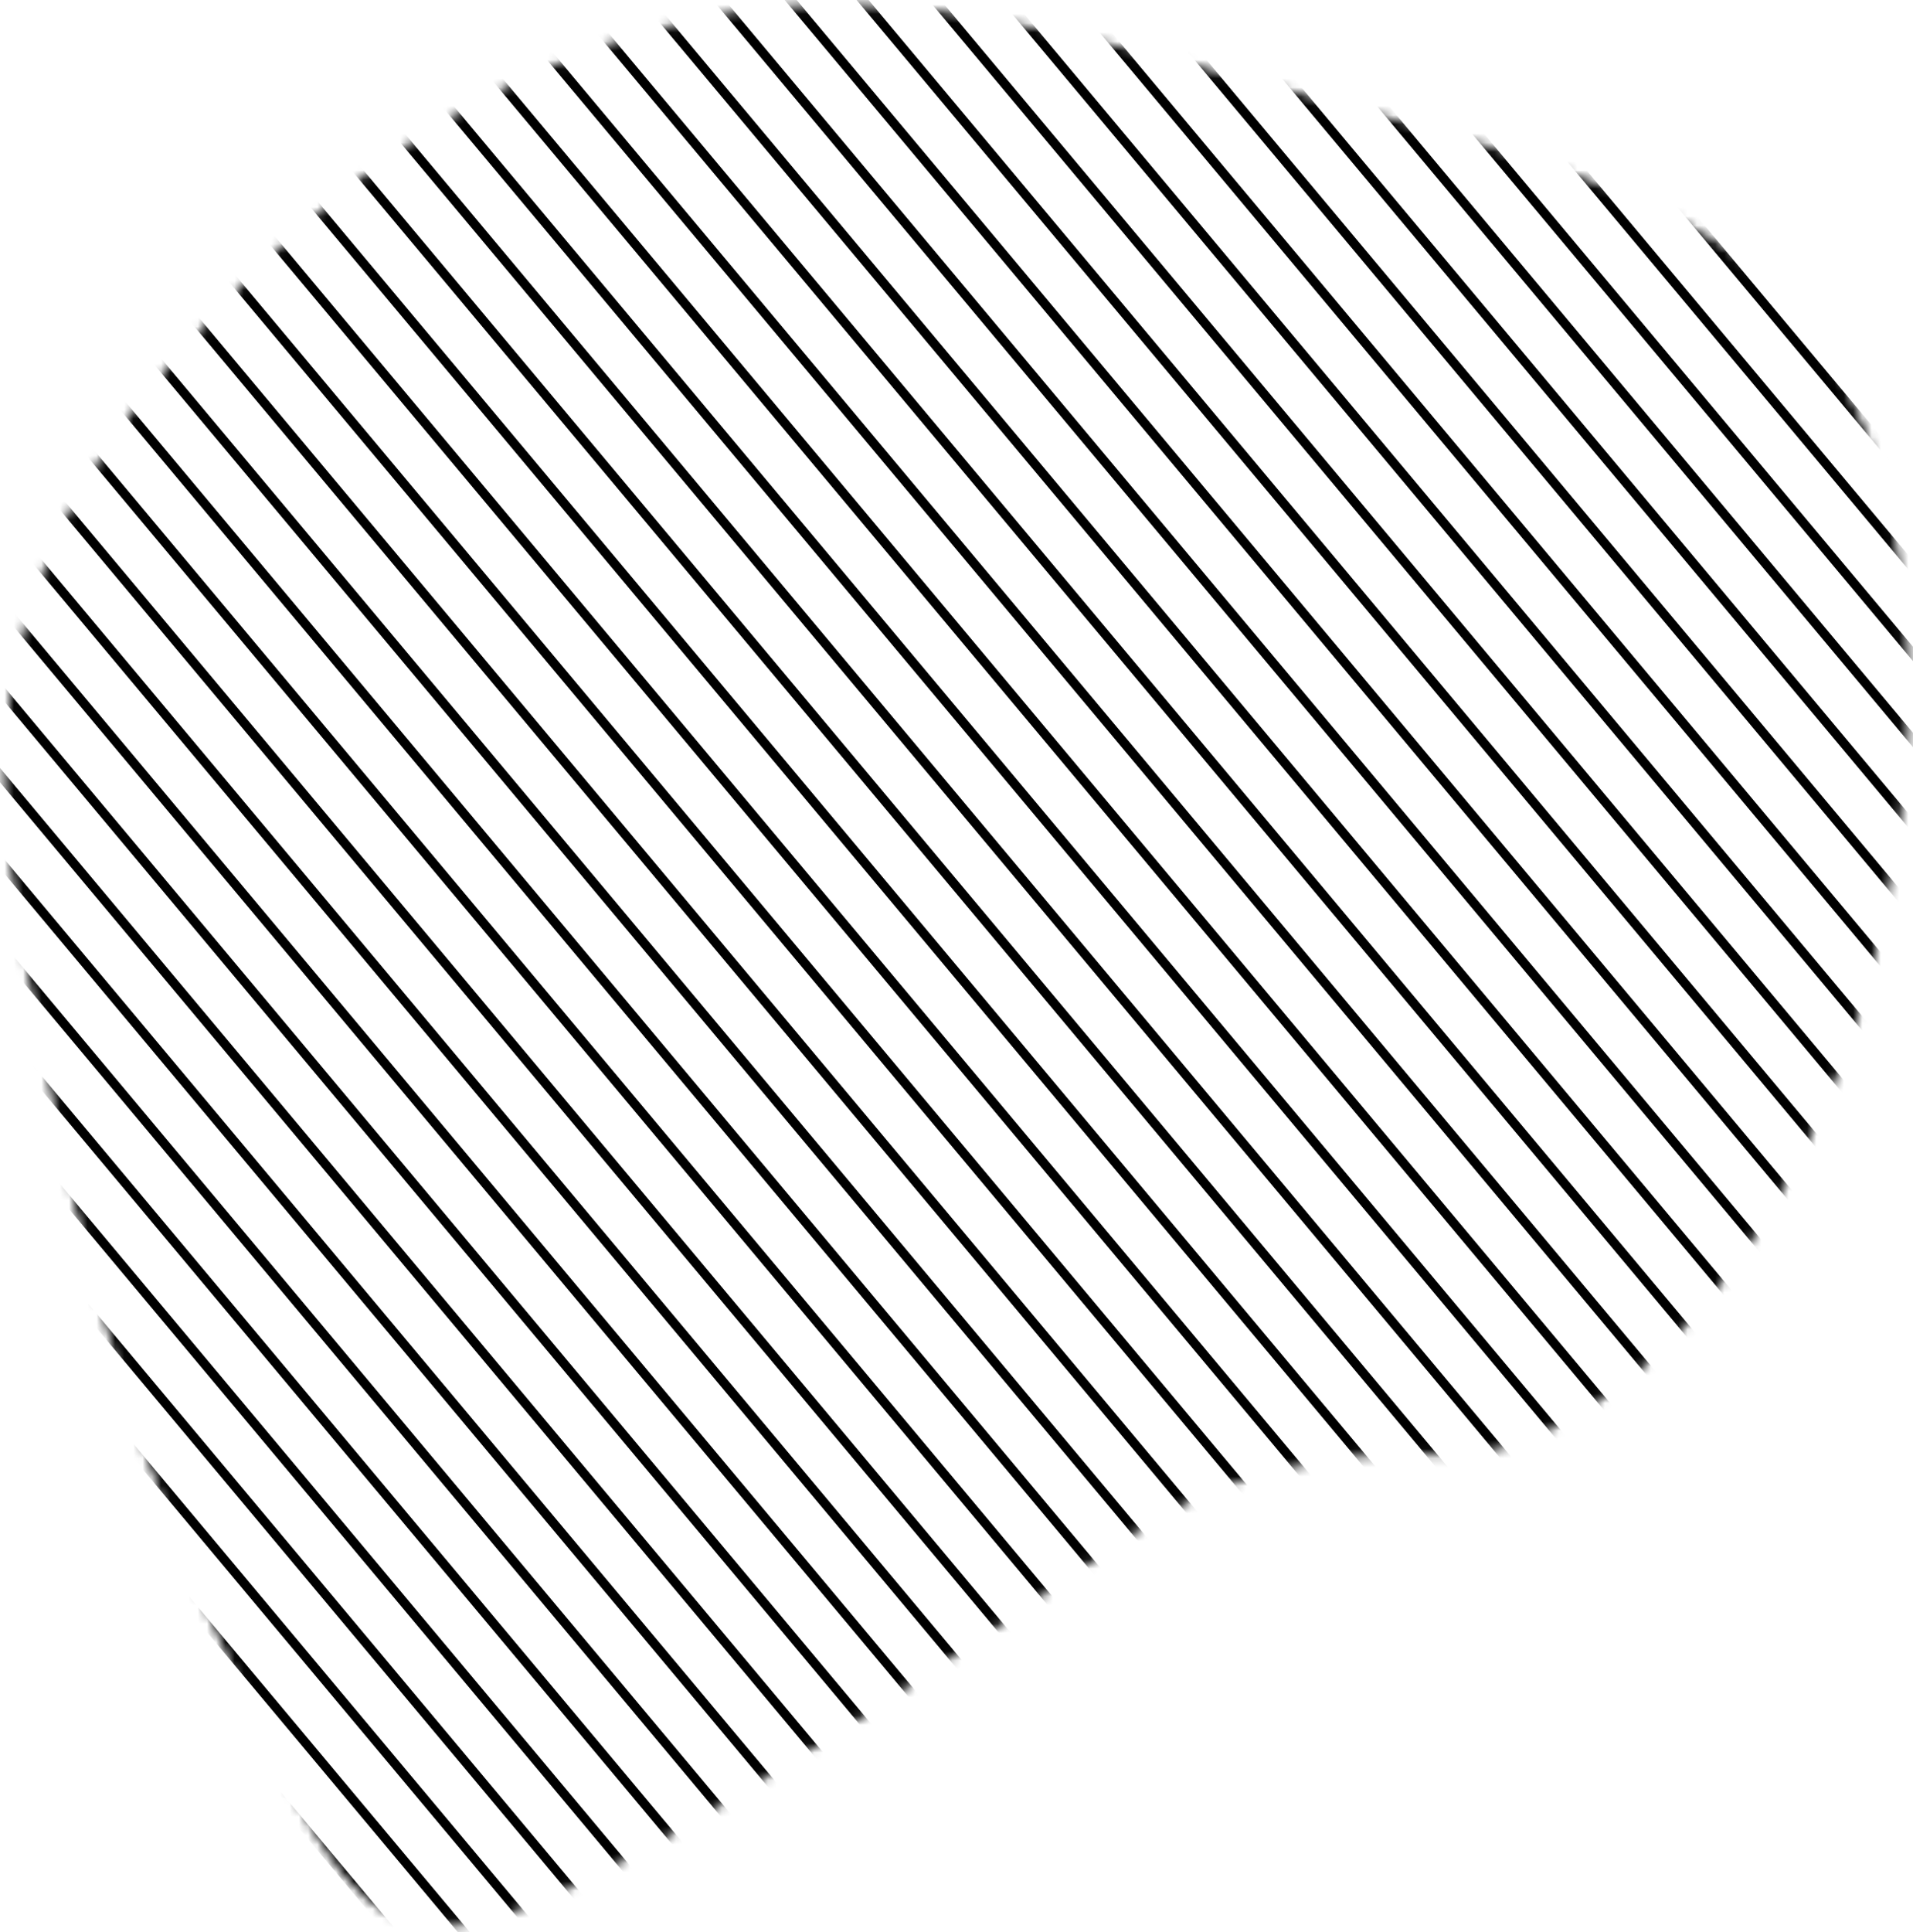 <svg width="208" height="210" viewBox="0 0 208 210" fill="none" xmlns="http://www.w3.org/2000/svg">
<mask id="mask0" mask-type="alpha" maskUnits="userSpaceOnUse" x="0" y="0" width="208" height="210">
<path d="M139.406 10.179C108.152 1.75 89.919 -2.876 66.474 5.197C55.688 8.909 41.033 16.264 26.971 31.092C17.271 41.322 5.681 53.54 1.898 73.922C-0.388 86.245 1.892 97.745 6.458 120.737C12.382 150.588 20.685 170.307 25.449 180.502C32.855 196.328 36.552 204.241 42.16 207.395C47.965 210.66 55.523 210.821 93.063 186.475C121.693 167.914 124.487 163.162 137.884 159.582C154.568 155.13 157.342 160.601 169.032 154.6C190.994 143.324 200.351 114.163 201.702 109.781C203.264 104.715 213.747 69.198 200.18 42.047C191.245 24.163 173.967 19.502 139.406 10.179Z" fill="black" stroke="black" stroke-miterlimit="10"/>
</mask>
<g mask="url(#mask0)">
<path d="M-109 122.271L49.15 311.35M-16.954 45.282L141.197 234.36M-62.977 83.776L95.174 272.855M29.07 6.786L187.22 195.865M116.514 -66.354L274.664 122.725M-85.988 103.024L72.162 292.103M6.058 26.034L164.208 215.113M93.502 -47.107L251.652 141.972M-39.965 64.529L118.185 253.608M52.081 -12.461L210.232 176.618M139.525 -85.602L297.676 103.477M-99.795 114.572L58.355 303.651M-7.749 37.583L150.401 226.661M79.695 -35.558L237.845 153.521M-53.772 76.078L104.378 265.156M38.274 -0.913L196.425 188.166M125.718 -74.053L283.869 115.026M-76.784 95.325L81.367 284.404M15.263 18.335L173.413 207.414M102.707 -54.806L260.857 134.273M-30.761 56.83L127.39 245.909M61.286 -20.16L219.436 168.919M148.73 -93.301L306.88 95.778M-104.398 118.422L53.753 307.501M-12.351 41.432L145.799 230.511M75.093 -31.709L233.243 157.37M-58.374 79.927L99.776 269.006M33.672 2.937L191.822 192.016M121.116 -70.204L279.266 118.875M-81.386 99.174L76.764 288.253M10.66 22.184L168.811 211.263M98.104 -50.956L256.255 138.123M-35.363 60.679L122.787 249.758M56.684 -16.311L214.834 172.768M144.128 -89.451L302.278 99.627M-95.193 110.723L62.957 299.802M-3.147 33.733L155.004 222.812M84.297 -39.408L242.448 149.671M-49.17 72.228L108.98 261.307M42.877 -4.762L201.027 184.317M130.321 -77.903L288.471 111.176M-72.181 91.475L85.969 280.554M19.865 14.486L178.015 203.564M107.309 -58.655L265.459 130.424M-26.158 52.98L131.992 242.059M65.888 -24.01L224.038 165.069M153.332 -97.15L311.483 91.928M-90.591 106.873L67.56 295.952M1.456 29.884L159.606 218.962M88.9 -43.257L247.05 145.822M-44.568 68.379L113.583 257.457M47.479 -8.612L205.629 180.467M134.923 -81.752L293.073 107.327M-67.579 87.626L90.571 276.705M24.467 10.636L182.618 199.715M111.911 -62.505L270.062 126.574M-21.556 49.131L136.594 238.21M70.49 -27.859L228.641 161.22M157.935 -101L316.085 88.079" stroke="black"/>
</g>
</svg>
